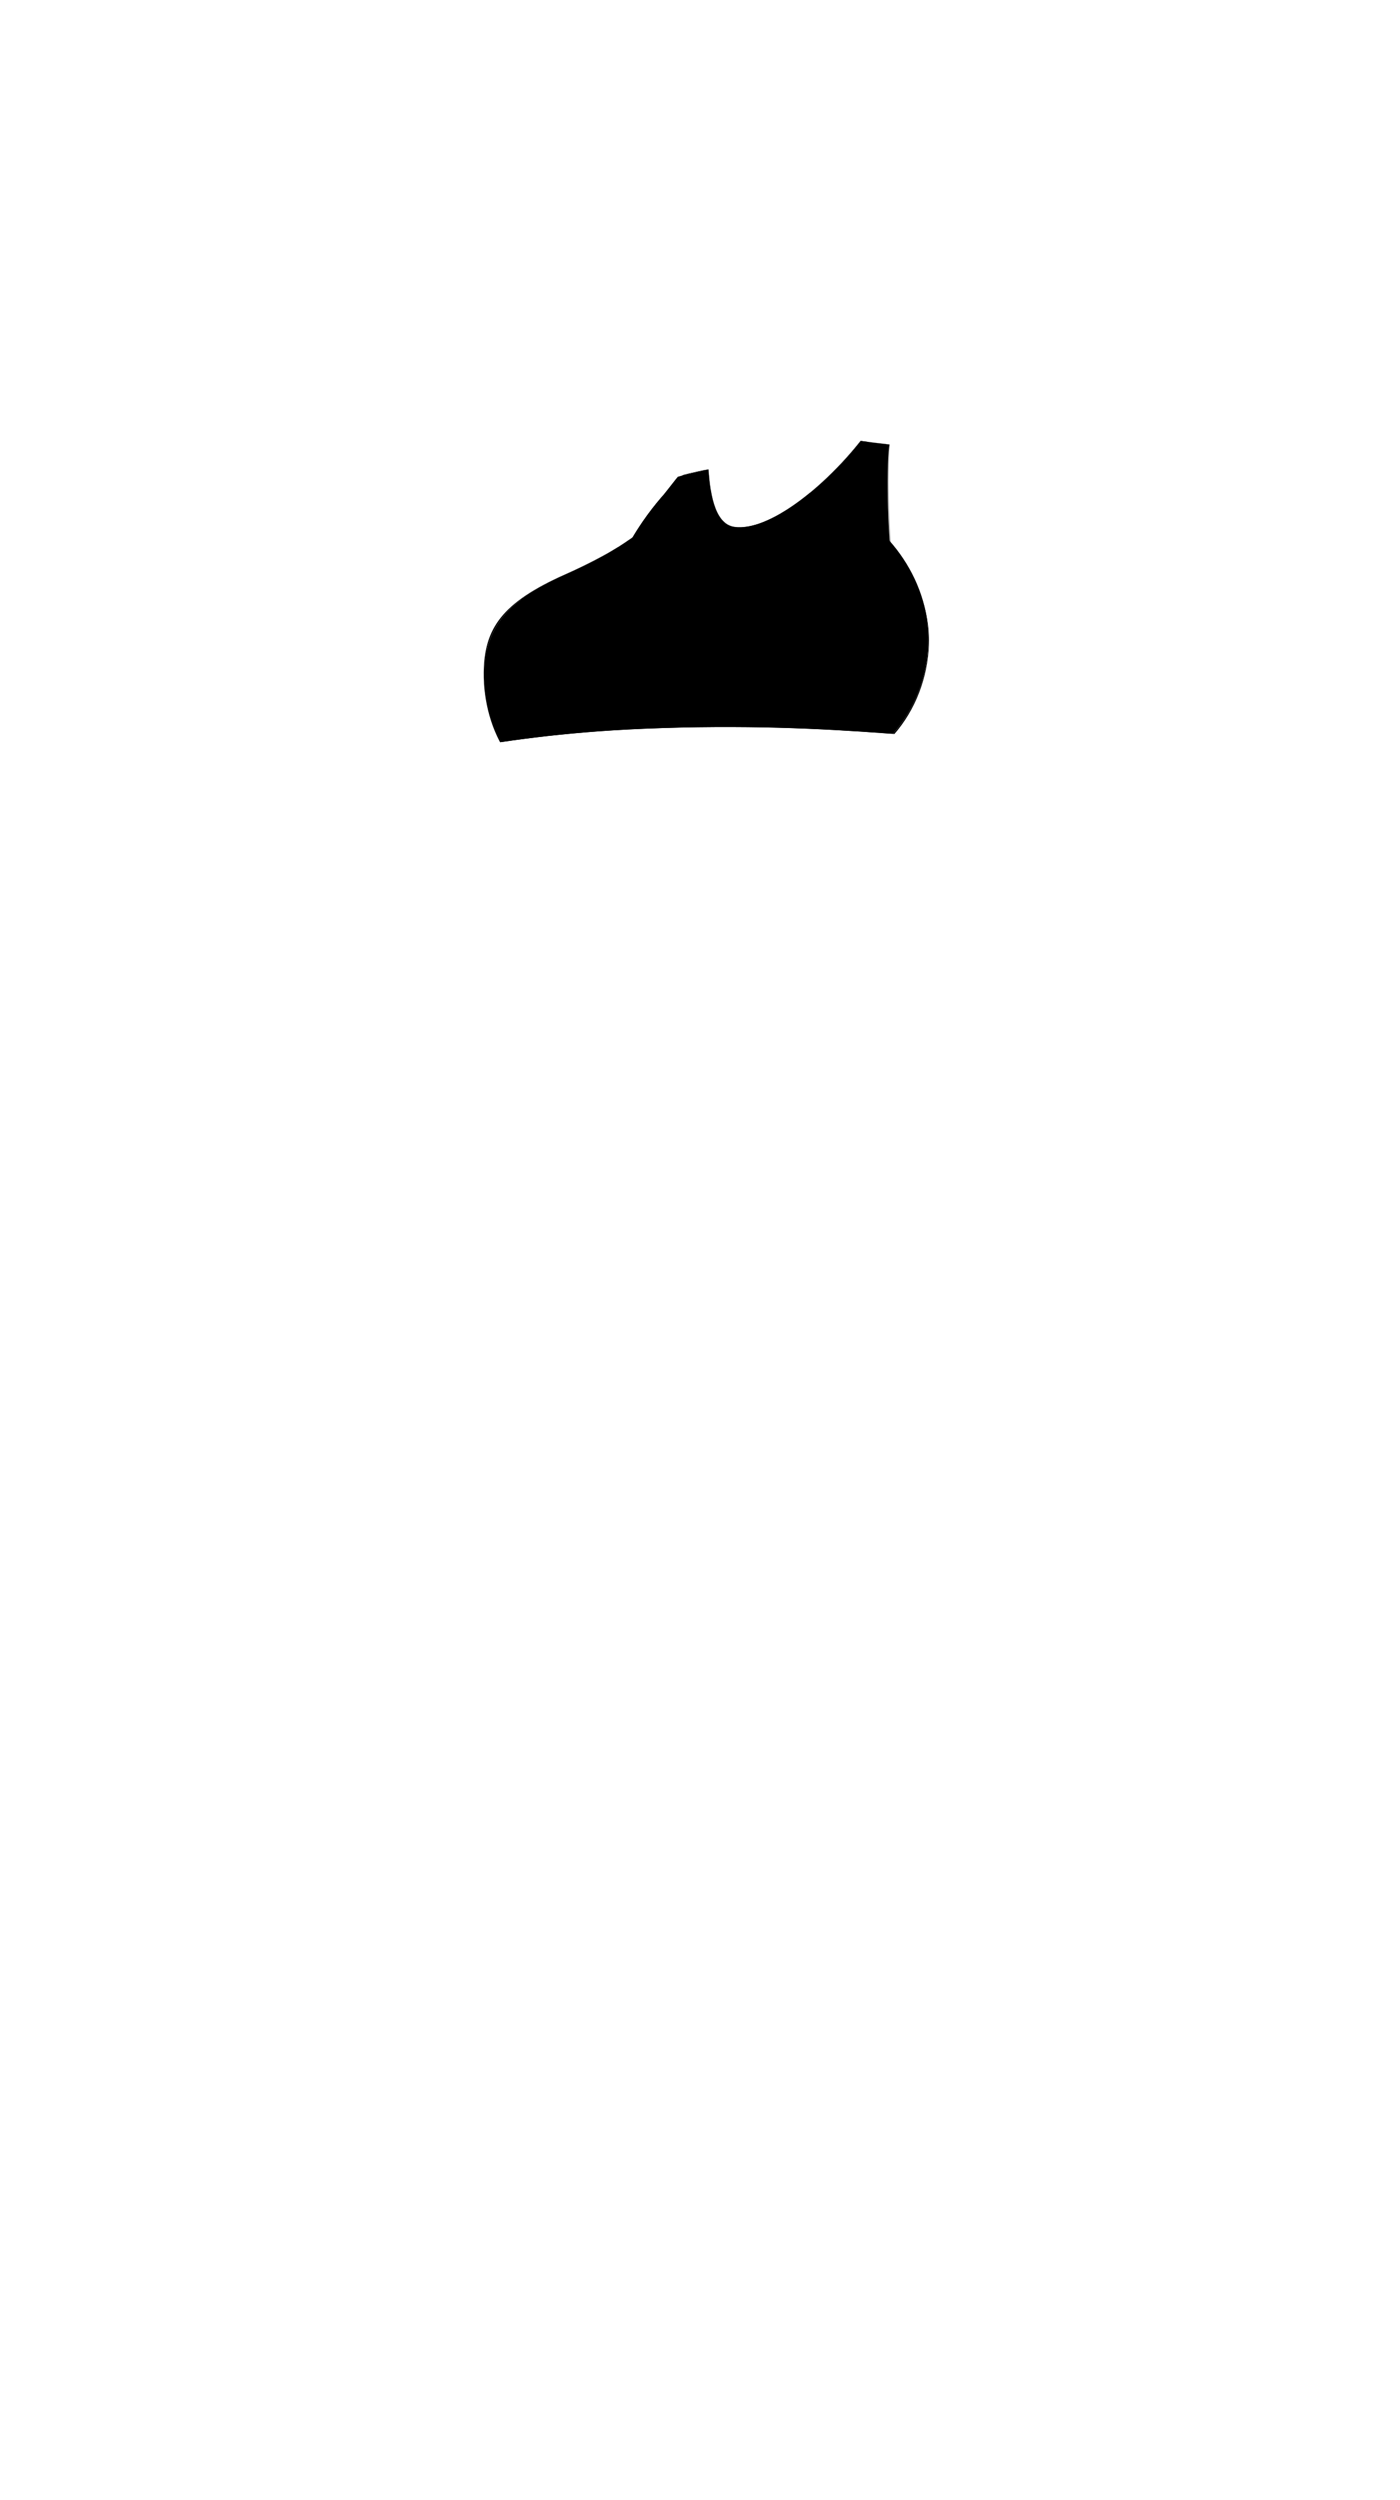 <svg viewBox="0 0 560 1e3"><defs><filter style="color-interpolation-filters:sRGB" id="filter13722"><feGaussianBlur stdDeviation="4 4" result="blur" id="feGaussianBlur13720"/></filter><clipPath clipPathUnits="userSpaceOnUse" id="clipPath13724"><path style="fill-opacity:.5;fill:#00fffd" id="path13726" d="m193.811 268.918c0 23.221 13.209 47.758 38.105 47.232 22.859-.483 21.747-4.654 42.405-5.398 15.315-.551 19.779 2.284 39.132 1.687 36.639-1.13 55.666-26.432 57.735-52.408 2.205-27.673-17.69-49.804-34.374-58.13-7.158-3.572-13.615-5.467-26.827-7.905-14.365-2.65-25.846 1.824-33.052 4.976-15.83 8.251-24.912 19.624-50.439 31.001-13.555 6.042-32.685 14.547-32.685 38.944z"/></clipPath><clipPath clipPathUnits="userSpaceOnUse" id="clipPath15290"><path style="display:inline;fill-opacity:.5;fill:#00fff9" id="path15292" d="m143.505 241.761c-13.397 98.668-18.397 55.267 114.047 49.722 160.054-6.701 187.579 39.985 196.141-60.115C420.118 13.781 166.544 92.596 143.505 241.761z"/></clipPath><clipPath clipPathUnits="userSpaceOnUse" id="clipPath15341"><path style="display:inline;fill-opacity:.5;fill:#00fff9" id="path15343" d="m344.345 176.368c-14.63 18.464-36.881 36.294-50.611 34.449-8.548-1.149-9.804-15.518-10.355-22.989-4.991.811-10.462 2.424-10.462 2.424-.276.069-124.814 22.264-129.413 51.509-13.397 98.668-137.521 250.674 124.3 246.651 287.115-4.411 177.326-156.945 185.888-257.045-2.782-17.5-99.02-48.462-97.914-53.561-5.637-.661-6.711-.766-11.434-1.438z"/></clipPath></defs><path class="shadow" id="path14006" d="m344.217 176.33c-14.63 18.464-36.653 36.255-50.383 34.41-8.548-1.149-9.854-15.556-10.404-23.027-4.991.811-10.303 2.297-10.303 2.297-.045.053-.494.466-1.104 1.047.436-.405.868-.798.895-.805.0.0 5.47-1.612 10.461-2.424.55 7.471 1.807 21.839 10.355 22.988 13.73 1.845 35.982-15.983 50.611-34.447 4.702.67 5.808.779 11.379 1.432.013-.017.026-.032.039-.049-5.637-.661-6.824-.749-11.547-1.422zM269.441 193.625c-7.252 7.432-23.034 25.701-26.578 48.24.114-.039.229-.076.344-.115 3.719-22.41 19.233-40.852 26.234-48.125z"/><g id="g14013"><path id="path14009" d="m344.345 176.368c-14.63 18.464-36.881 36.294-50.611 34.449-8.548-1.149-9.804-15.518-10.355-22.989-4.991.811-12.251 2.866-12.251 2.866-.096.024-5.093 6.485-5.515 6.963-7.788 8.839-19.405 24.844-22.406 43.927 1.161.216 2.772 1.209 3.932 1.403 3.471.581 6.937 1.065 10.398 1.455 3.461.39 6.917.688 10.369.896 3.452.208 6.901.327 10.344.361 6.886.069 13.755-.198 20.609-.77 6.854-.571 13.692-1.445 20.518-2.586 6.826-1.141 13.463-2.816 20.265-4.457 6.196-1.494 11.529-5.905 17.708-7.758-2.782-17.5-2.677-47.224-1.571-52.323-5.637-.661-6.711-.766-11.434-1.438z" class="top_primary"/><path id="path14011" d="m355.504 177.777c-1.029 11.469-.303 29.85.406 39.881 1.008 14.249 3.126 21.92 4.537 24.604l.119-.414c-1.326-2.522-3.197-10.002-4.203-24.221-.708-10.014-1.431-28.402-.408-39.809z" style="baseline-shift:baseline;clip-rule:nonzero;color-interpolation-filters:linearRGB;color-interpolation:sRGB;color-rendering:auto;color:#000;direction:ltr;display:inline;dominant-baseline:auto;enable-background:accumulate;fill-opacity:.296;fill-rule:nonzero;fill:#000;image-rendering:auto;isolation:auto;mix-blend-mode:normal;opacity:1;overflow:visible;shape-padding:0;shape-rendering:auto;solid-color:#000000;solid-opacity:1;stroke-dasharray:none;stroke-dashoffset:0;stroke-linecap:butt;stroke-linejoin:miter;stroke-miterlimit:4;stroke-opacity:1;stroke-width:.454;stroke:none;vector-effect:none;visibility:visible;white-space:normal;writing-mode:lr-tb"/></g><g id="g15333" clip-path="url(#clipPath15341)"><g style="display:inline" data-transform="boob_outfit" id="g14090" clip-path="none"><g clip-path="url(#clipPath15290)" id="g14624"><path class="shadow" d="m246.711 219.15c-5.753 3.45-12.578 7.014-20.59 10.574-25.424 11.298-32.402 21.689-32.623 39.193-.293 23.219 13.022 48.446 38.043 47.857 7.277-.171 12.5-1.307 16.395-1.979.135-.023.249-.049.381-.072-3.963.705-8.871 1.267-16.4 1.426-24.896.526-38.105-24.012-38.105-47.232.0-24.397 19.13-32.902 32.686-38.943 8.174-3.643 14.652-7.284 20.215-10.824zm116.963 8.719c-.001 63e-5-.003.001-.004.002.327.572.65 1.147.961 1.732-.312-.585-.631-1.164-.957-1.734zm.957 1.734c4.702 8.859 7.452 19.186 6.557 30.428-2.07 25.975-21.095 51.278-57.734 52.408-2.615.081-4.941.094-7.076.066.088.001.159.007.248.008 2.063.023 4.821.441 7.328.363 36.639-1.13 55.415-26.652 57.484-52.627.896-11.243-2.077-21.763-6.807-30.646zm-87.559 81.084c-.044 48e-5-.093.003-.137.004.232-.003.449-.003.676-.004-.184.001-.352-.002-.539.0zm2.143.004c1.24.013 2.408.05 3.529.104-1.121-.054-2.289-.09-3.529-.104zm-4.895.06c-1.611.058-3.05.142-4.418.238 1.366-.096 2.809-.18 4.418-.238zm9.088.076c.684.037 1.333.088 1.988.137-.654-.049-1.305-.099-1.988-.137zm-14.52.242c-1.01.081-1.966.171-2.861.27.897-.099 1.849-.189 2.861-.27zm18.877.086c.604.056 1.208.112 1.807.172-.595-.06-1.206-.117-1.807-.172zm-22.654.285c-1.07.13-2.08.267-3.018.418.938-.151 1.947-.288 3.018-.418zm27.535.199c.795.082 1.621.158 2.449.236-.824-.078-1.658-.155-2.449-.236zm-31.129.32c-.781.132-1.532.268-2.248.41.716-.142 1.467-.278 2.248-.41zm35.494.09c.959.08 1.994.146 3.037.211-1.043-.064-2.079-.131-3.037-.211zm4.621.311c.154.008.32.014.477.021-.156-.007-.323-.014-.477-.021zm-43.107.162c-.515.107-1.016.216-1.512.326.496-.11.996-.219 1.512-.326zm-4.6 1.029c-1.136.263-2.307.521-3.531.771 1.224-.25 2.395-.508 3.531-.771z" id="path14015"/><path class="top_primary" id="path14017" d="m193.811 268.918c0 23.221 13.209 47.758 38.105 47.232 22.859-.483 21.747-4.654 42.405-5.398 15.315-.551 19.779 2.284 39.132 1.687 36.639-1.13 55.666-26.432 57.735-52.408 2.205-27.673-16.983-50.334-34.374-58.13-7.3-3.272-13.615-5.467-26.827-7.905-14.365-2.65-25.846 1.824-33.052 4.976-15.83 8.251-24.912 19.624-50.439 31.001-13.555 6.042-32.685 14.547-32.685 38.944z"/><g id="g14060"><g id="g14028" style="display:inline;stroke-width:.709;stroke:none" transform="matrix(2.696,-0.072,-0.413,0.748,-376.959,134.256)"><path id="path14019" d="m257.785 231.419 25.465-1.919c-1.758-1.433-8.92-1.985-14.375-1.125-5.211.724-7.948 1.923-11.09 3.044z" class="top_primary_strong_highlight"/><path d="m257.771 231.415 25.465-1.927c-1.523 1.681-8.52 3.302-14.043 3.271-5.26.067-8.146-.707-11.422-1.344z" id="path14021" class="top_primary_strong_shade"/><path id="path14024" d="m261.351 231.141 18.936-1.433c-1.133 1.25-6.336 2.456-10.443 2.433-3.912.05-6.058-.526-8.494-.999z" class="top_primary_strong_shade"/><path d="m280.365 229.702-18.936 1.433c1.133-1.25 6.336-2.456 10.443-2.433 3.912-.05 6.058.526 8.494.999z" id="path14026" class="top_primary_strong_highlight"/></g><g id="g14038" style="display:inline;stroke-width:.538;stroke:none" transform="matrix(3.066,-0.093,-0.446,1.139,-472.008,40.482)"><path id="path14030" d="m257.785 231.419 25.465-1.919c-1.758-1.433-8.92-1.985-14.375-1.125-5.211.724-7.948 1.923-11.09 3.044z" class="top_primary_strong_highlight"/><path d="m257.771 231.415 25.465-1.927c-1.523 1.681-8.52 3.302-14.043 3.271-5.26.067-8.146-.707-11.422-1.344z" id="path14032" class="top_primary_strong_shade"/><path id="path14034" d="m261.351 231.141 18.936-1.433c-1.133 1.25-6.336 2.456-10.443 2.433-3.912.05-6.058-.526-8.494-.999z" class="top_primary_strong_shade"/><path d="m280.365 229.702-18.936 1.433c1.133-1.25 6.336-2.456 10.443-2.433 3.912-.05 6.058.526 8.494.999z" id="path14036" class="top_primary_strong_highlight"/></g><g id="g14048" style="display:inline;stroke-width:.729;stroke:none" transform="matrix(2.695,-0.118,-0.403,0.717,-383.266,133.429)"><path id="path14040" d="m257.785 231.419 25.465-1.919c-1.758-1.433-8.92-1.985-14.375-1.125-5.211.724-7.948 1.923-11.09 3.044z" class="top_primary_strong_highlight"/><path d="m257.771 231.415 25.465-1.927c-1.523 1.681-8.52 3.302-14.043 3.271-5.26.067-8.146-.707-11.422-1.344z" id="path14042" class="top_primary_strong_shade"/><path id="path14044" d="m261.351 231.141 18.936-1.433c-1.133 1.25-6.336 2.456-10.443 2.433-3.912.05-6.058-.526-8.494-.999z" class="top_primary_strong_shade"/><path d="m280.365 229.702-18.936 1.433c1.133-1.25 6.336-2.456 10.443-2.433 3.912-.05 6.058.526 8.494.999z" id="path14046" class="top_primary_strong_highlight"/></g><g transform="matrix(2.285,-0.079,-0.337,0.749,-282.197,144.322)" style="display:inline;stroke-width:.77;stroke:none" id="g14058"><path class="top_primary_strong_highlight" d="m257.785 231.419 25.465-1.919c-1.758-1.433-8.92-1.985-14.375-1.125-5.211.724-7.948 1.923-11.09 3.044z" id="path14050"/><path class="top_primary_strong_shade" id="path14052" d="m257.771 231.415 25.465-1.927c-1.523 1.681-8.52 3.302-14.043 3.271-5.26.067-8.146-.707-11.422-1.344z"/><path class="top_primary_strong_shade" d="m261.351 231.141 18.936-1.433c-1.133 1.25-6.336 2.456-10.443 2.433-3.912.05-6.058-.526-8.494-.999z" id="path14054"/><path class="top_primary_strong_highlight" id="path14056" d="m280.365 229.702-18.936 1.433c1.133-1.25 6.336-2.456 10.443-2.433 3.912-.05 6.058.526 8.494.999z"/></g></g><g transform="matrix(1.597,0,0,1.597,-193.799,-140.044)" id="g14074" style="display:inline;stroke-width:.626"><g style="stroke-width:.439" transform="matrix(1.396,0.29,-0.29,1.396,-53.058,-181.411)" id="g14066"><path class="top_primary_strong_shade" d="m315.06 237.739c0 1.159-.857 1.834-2.188 1.834-4-.597 2.225-3.637 2.188-1.834z" id="path14062"/><path class="top_primary_strong_highlight" id="path14064" d="m310.464 237.474c0-1.159 1.078-2.099 2.409-2.099 3.987.527-2.257 3.657-2.409 2.099z"/></g><g transform="matrix(0.895,0.729,-0.729,0.895,143.389,-195.307)" style="display:inline;stroke-width:.542" id="g14072"><path class="top_primary_strong_shade" d="m315.06 237.739c0 1.159-.857 1.834-2.188 1.834-4-.597 2.225-3.637 2.188-1.834z" id="path14068"/><path d="m310.795 237.578c-.081-1.182.952-2.216 2.308-2.309 4.101.258-2.045 3.887-2.308 2.309z" id="path14070" class="top_primary_strong_highlight"/></g></g><g clip-path="url(#clipPath13724)" style="filter:url(#filter13722)" id="g14088"><path id="path14076" d="m228.292 321.012c34.276-1.168 31.784-5.103 47.532-5.044 18.263.068 23.138.781 42.49.184 36.639-1.13 29.085-5.724 41.144-31.111 23.298-49.048-13.841-35.881-43.032-27.366-6.222 1.815-55.258 10.845-62.261 11.608-9.121.993-66.921-2.317-72.11-20.694-21.292 24.44-1.911 74.064 46.237 72.423z" class="top_primary_shade"/><path id="path14078" d="m192.784 232.987c33.407 16.684 45.57 13.052 65.027 13.631 13.402.399 26.716-13.212 51.62-13.726 63.251-1.306 21.206-25.255.709-25.675-5.647-.116-40.084 7.175-47.933 10.941-17.166 8.237-38.22-17.218-55.028-2.379-16.645 18.061-37.628 6.725-14.394 17.208z" class="top_primary_highlight"/><path class="top_primary_shade" d="m220.867 318.89c34.276-1.168 31.784-5.103 47.532-5.044 18.263.068 23.138.781 42.49.184 36.639-1.13 32.974 3.115 45.033-22.272 23.298-49.048-13.841-35.881-43.032-27.366-6.222 1.815-55.258 10.845-62.261 11.608-9.121.993-66.921-2.317-72.11-20.694-21.292 24.44-5.8 65.226 42.348 63.584z" id="path14080"/><path id="path14082" d="m213.796 312.526c34.276-1.168 31.784-5.103 47.532-5.044 18.263.068 23.138.781 42.49.184 36.639-1.13 38.278-1.835 43.973-10.251 30.432-44.971-14.194-31.285-43.386-22.77-6.222 1.815-55.258 10.845-62.261 11.608-9.121.993-66.921-2.317-72.11-20.694-21.292 24.44-4.386 48.609 43.762 46.967z" class="top_primary_shade"/><path class="top_primary_highlight" d="m200.208 228.921c33.407 16.684 38.499 12.168 57.956 12.747 13.402.399 24.595-13.389 49.499-13.903 63.251-1.306 21.383-15.179.886-15.599-5.647-.116-39.731 7.705-47.579 11.471-17.166 8.237-42.993-16.334-53.791-7.859-16.645 18.061-30.204 2.659-6.97 13.142z" id="path14084"/><path id="path14086" d="m201.976 225.916c33.407 16.684 38.322 10.931 57.779 11.51 13.402.399 23.013-11.123 47.908-11.959 44.16-1.483 20.322-6.694-.175-7.113-5.647-.116-39.377 7.882-47.226 11.648-17.166 8.237-50.24-19.162-61.038-10.687-16.645 18.061-20.481-3.881 2.753 6.602z" class="top_primary_highlight"/></g></g></g></g><g id="g14099" style="display:inline"><path d="m344.389 176.369c-6.91 8.905-15.681 18.046-24.773 24.859-9.092 6.813-18.378 11.022-26.002 9.812-2.362-.375-4.146-1.544-5.551-3.229-1.405-1.685-2.411-3.892-3.121-6.281-1.42-4.778-1.66-10.302-1.766-13.66l-1.035.172c.106 3.37.318 8.83 1.791 13.787.737 2.479 1.787 4.817 3.322 6.658 1.535 1.842 3.575 3.178 6.195 3.594 8.122 1.288 17.597-3.116 26.797-10.01 9.199-6.894 18.325-16.571 25.283-25.539z" id="path14095" class="top_primary_strong_highlight"/><path d="m345.566 176.545c-6.913 8.909-15.588 18.264-24.855 25.316-9.268 7.052-18.919 11.509-27.355 10.305-2.546-.363-4.475-1.577-5.994-3.33-1.519-1.753-2.61-4.056-3.383-6.541-1.546-4.97-1.818-10.873-1.924-14.229l-1.043.191c.106 3.373.358 9.196 1.961 14.35.801 2.577 1.94 5.009 3.594 6.918 1.654 1.909 3.84 3.284 6.641 3.684 8.904 1.271 18.766-3.372 28.143-10.508s18.447-17.03 25.402-25.994z" id="path14097" class="top_primary_strong_shade"/></g></svg>